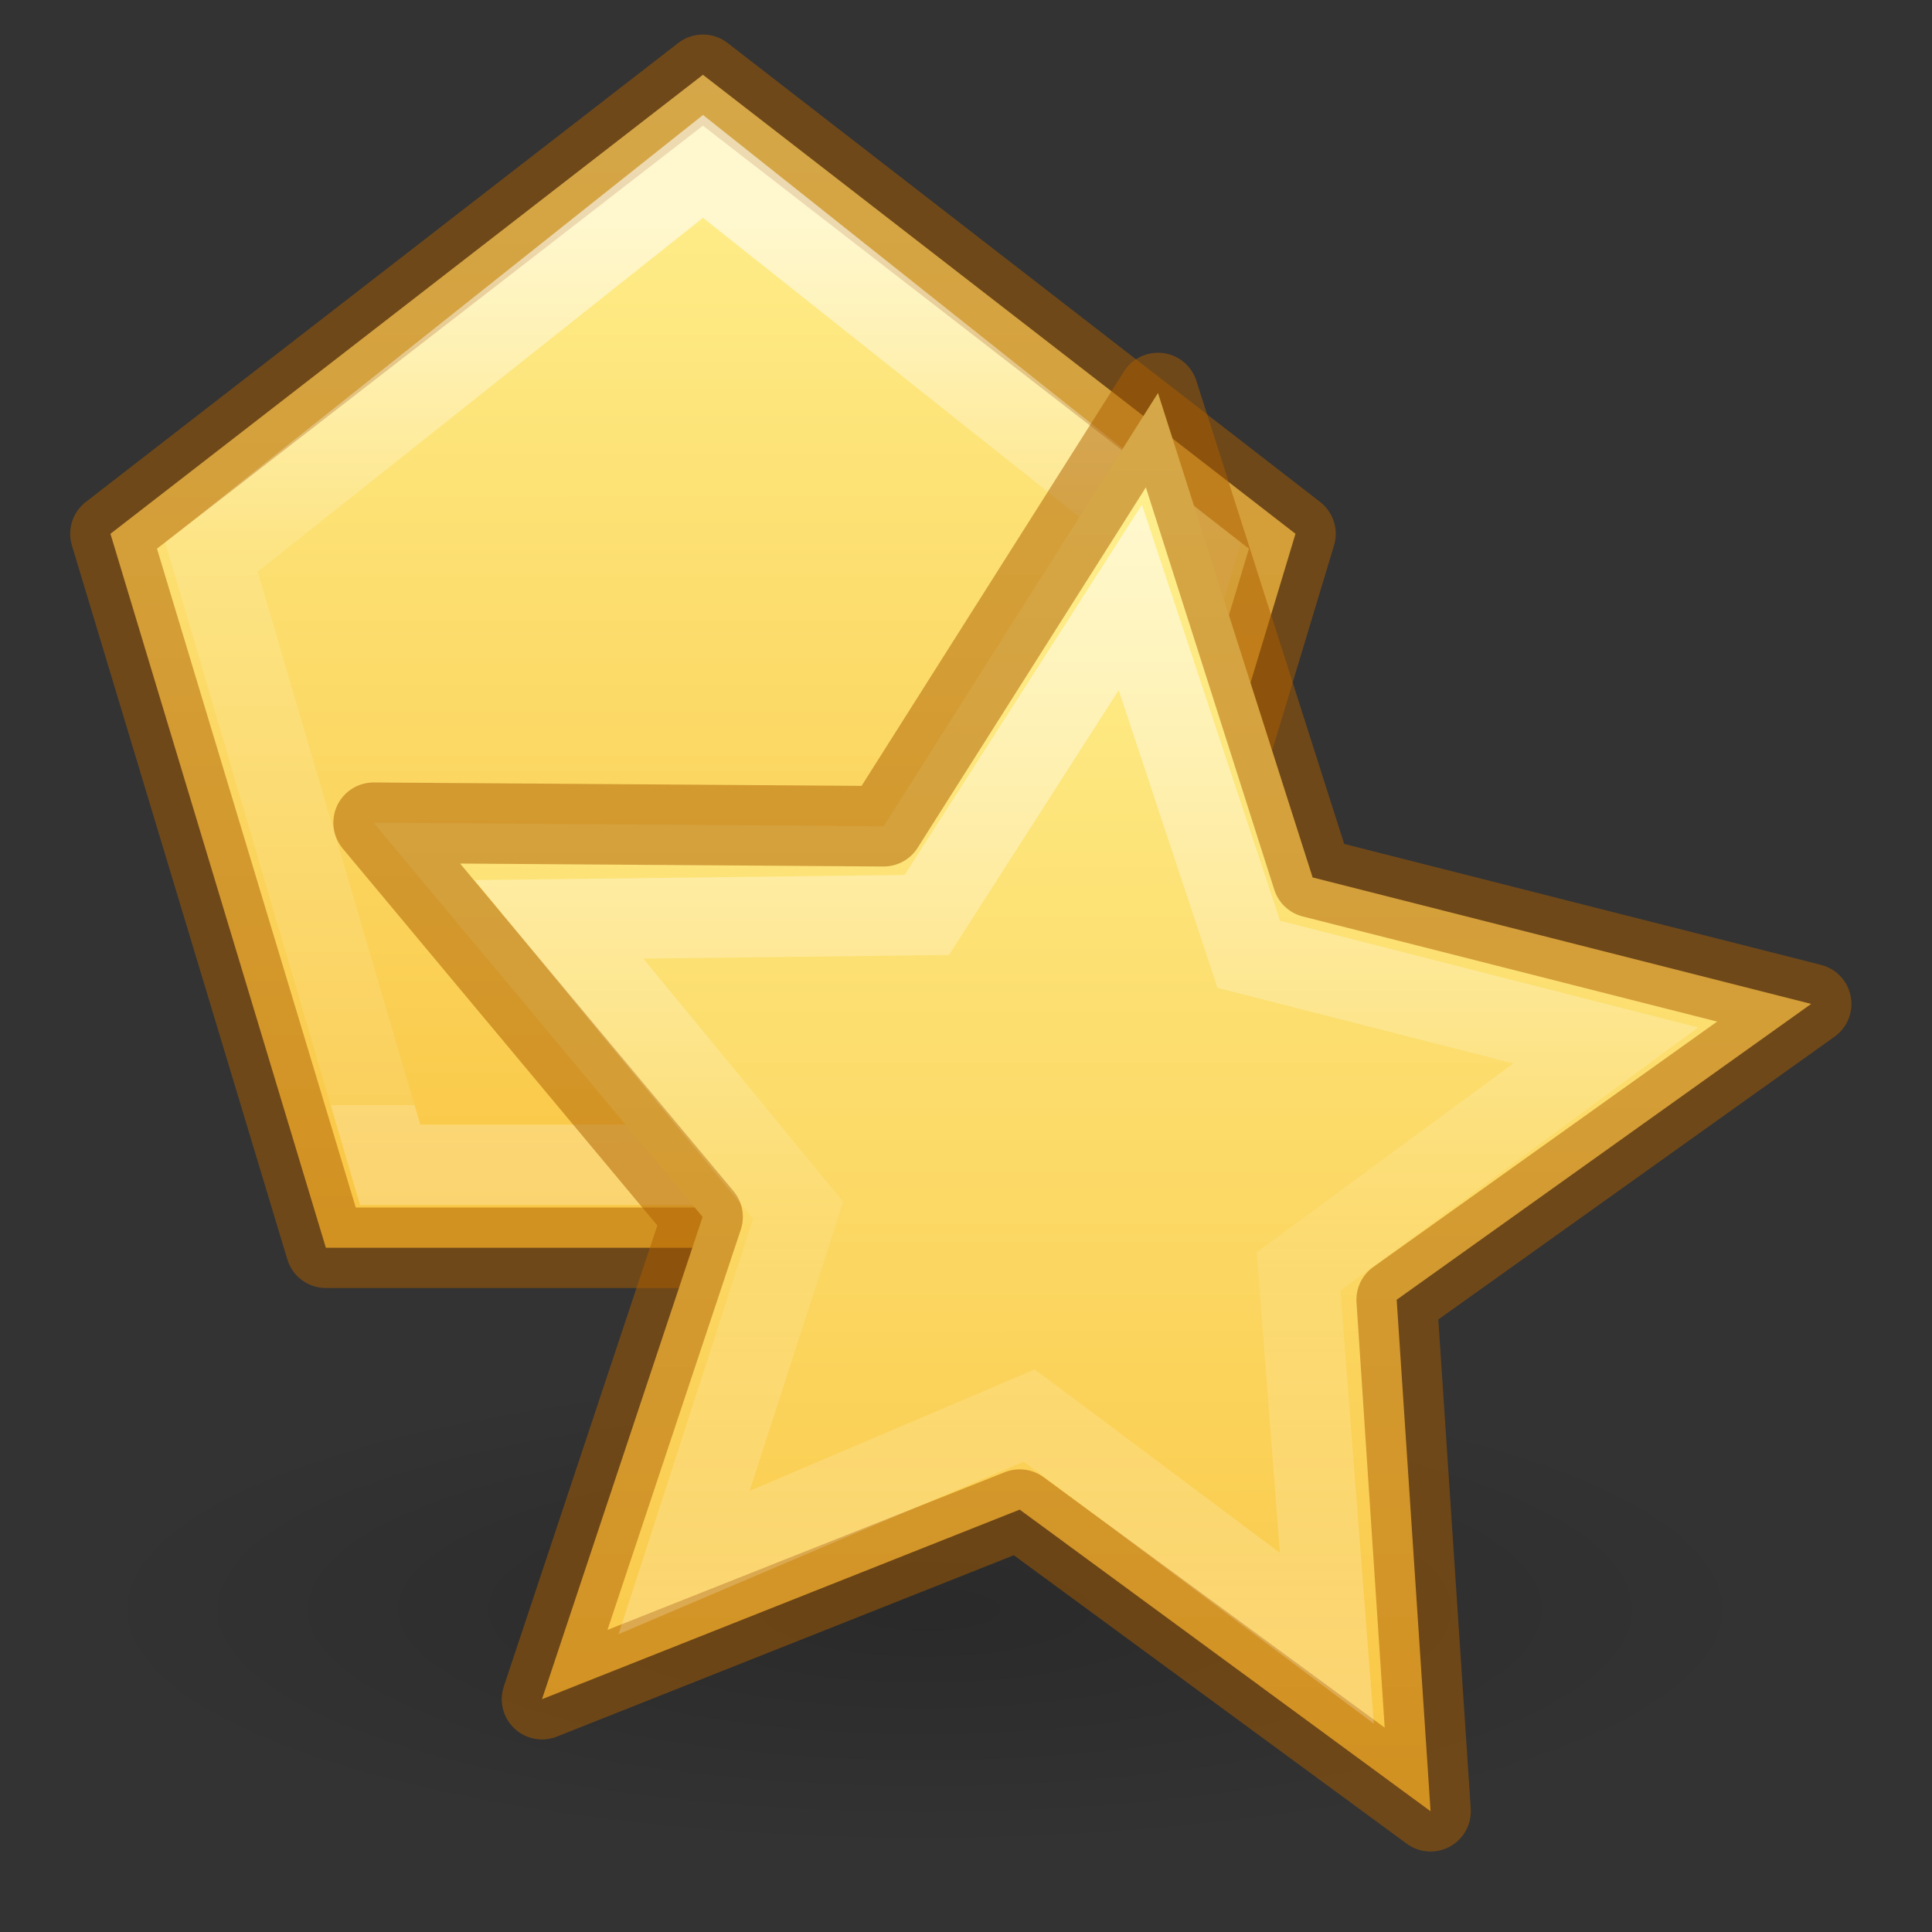 <?xml version="1.0" encoding="UTF-8" standalone="no"?>
<svg
   xmlns:dc="http://purl.org/dc/elements/1.1/"
   xmlns:cc="http://creativecommons.org/ns#"
   xmlns:rdf="http://www.w3.org/1999/02/22-rdf-syntax-ns#"
   xmlns:svg="http://www.w3.org/2000/svg"
   xmlns="http://www.w3.org/2000/svg"
   xmlns:xlink="http://www.w3.org/1999/xlink"
   id="svg3874"
   height="24"
   width="24"
   version="1.1">
  <rect width="100%" height="100%" fill="#333333" stroke="none"/>
  <defs
     id="defs3876">
    <linearGradient
       id="linearGradient1018">
      <stop
         id="stop1010"
         style="stop-color:#ffffff;stop-opacity:1"
         offset="0" />
      <stop
         id="stop1012"
         style="stop-color:#ffffff;stop-opacity:0.235"
         offset="0.356" />
      <stop
         id="stop1014"
         style="stop-color:#ffffff;stop-opacity:0.157"
         offset="1" />
      <stop
         id="stop1016"
         style="stop-color:#ffffff;stop-opacity:0.392"
         offset="1" />
    </linearGradient>
    <linearGradient
       id="linearGradient972">
      <stop
         id="stop968"
         offset="0"
         style="stop-color:#fff394;stop-opacity:1" />
      <stop
         id="stop970"
         offset="1"
         style="stop-color:#f9c440;stop-opacity:1" />
    </linearGradient>
    <linearGradient
       id="linearGradient8838">
      <stop
         offset="0"
         style="stop-color:#000000;stop-opacity:1"
         id="stop8840" />
      <stop
         offset="1"
         style="stop-color:#000000;stop-opacity:0"
         id="stop8842" />
    </linearGradient>
    <radialGradient
       r="20.25"
       fy="44.812"
       fx="25.125"
       cy="44.812"
       cx="25.125"
       gradientTransform="matrix(0.517,0,0,0.148,-1.501,13.36)"
       gradientUnits="userSpaceOnUse"
       id="radialGradient16792"
       xlink:href="#linearGradient8838" />
    <linearGradient
       gradientTransform="rotate(7.333,4793.475,-9084.133)"
       y2="558.442"
       x2="1216.846"
       y1="539.994"
       x1="1214.472"
       gradientUnits="userSpaceOnUse"
       id="linearGradient13250"
       xlink:href="#linearGradient972" />
    <linearGradient
       gradientUnits="userSpaceOnUse"
       y2="21.452"
       x2="14.917"
       y1="6.188"
       x1="14.917"
       id="linearGradient913"
       xlink:href="#linearGradient4087-5" />
    <linearGradient
       id="linearGradient4087-5">
      <stop
         offset="0"
         style="stop-color:#ffffff;stop-opacity:1"
         id="stop4089-8" />
      <stop
         offset="0.512"
         style="stop-color:#ffffff;stop-opacity:0.235"
         id="stop4091-2" />
      <stop
         offset="0.585"
         style="stop-color:#ffffff;stop-opacity:0.157"
         id="stop4093-6" />
      <stop
         offset="1"
         style="stop-color:#ffffff;stop-opacity:0.392"
         id="stop4095-0" />
    </linearGradient>
    <linearGradient
       y2="552.706"
       x2="1208.487"
       y1="537.118"
       x1="1206.481"
       gradientTransform="rotate(7.333,4795.638,-9084.272)"
       gradientUnits="userSpaceOnUse"
       id="linearGradient997"
       xlink:href="#linearGradient972" />
    <linearGradient
       gradientTransform="translate(0,-0.277)"
       gradientUnits="userSpaceOnUse"
       y2="14"
       x2="9.335"
       y1="3.13"
       x1="9.335"
       id="linearGradient1006"
       xlink:href="#linearGradient1018" />
  </defs>
  <path
     style="font-variation-settings:normal;display:inline;overflow:visible;visibility:visible;opacity:1;vector-effect:none;fill:url(#linearGradient997);fill-opacity:1;fill-rule:evenodd;stroke:#ad5f00;stroke-width:1;stroke-linecap:butt;stroke-linejoin:round;stroke-miterlimit:4;stroke-dasharray:none;stroke-dashoffset:0;stroke-opacity:0.5;marker:none;marker-start:none;marker-mid:none;marker-end:none;enable-background:accumulate"
     d="M 13.416,15.5 H 4.048 L 1.372,6.631 8.732,0.929 16.093,6.631 Z"
     id="path16780" />
  <path
     style="display:inline;overflow:visible;visibility:visible;opacity:1;fill:none;fill-opacity:1;fill-rule:nonzero;stroke:url(#linearGradient1006);stroke-width:1;stroke-linecap:butt;stroke-linejoin:miter;stroke-miterlimit:4;stroke-dasharray:none;stroke-dashoffset:0;stroke-opacity:0.582;marker:none;marker-start:none;marker-mid:none;marker-end:none;enable-background:accumulate"
     d="M 12.618,14.47 H 4.847 l -2.22,-7.55 6.106,-4.853 6.106,4.853 z"
     id="path16778" />
  <ellipse
     ry="3.001"
     rx="10.477"
     cy="20.001"
     cx="11.499"
     id="path1320"
     style="display:block;overflow:visible;visibility:visible;opacity:0.183;fill:url(#radialGradient16792);fill-opacity:1;fill-rule:evenodd;stroke:none;stroke-width:0.698;stroke-linecap:butt;stroke-linejoin:miter;stroke-miterlimit:4;stroke-dasharray:none;stroke-dashoffset:0;stroke-opacity:1;marker:none;marker-start:none;marker-mid:none;marker-end:none" />
  <path
     id="path1324"
     d="m 17.771,22.5 -5.104,-3.747 -5.934,2.355 1.995,-5.991 -4.087,-4.897 6.336,0.044 3.408,-5.382 1.921,6.018 6.193,1.571 -5.149,3.675 z"
     style="opacity:1;fill:url(#linearGradient13250);fill-opacity:1;fill-rule:evenodd;stroke:#ad5f00;stroke-width:1;stroke-linecap:butt;stroke-linejoin:round;stroke-miterlimit:4;stroke-dashoffset:0;stroke-opacity:0.5" />
  <path
     style="display:inline;overflow:visible;visibility:visible;opacity:1;fill:none;stroke:url(#linearGradient913);stroke-width:1;stroke-linecap:butt;stroke-linejoin:miter;stroke-miterlimit:4;stroke-dasharray:none;stroke-dashoffset:0;stroke-opacity:0.582;marker:none;enable-background:accumulate"
     d="m 16.483,20.351 -3.698,-2.767 -4.287,1.826 1.417,-4.374 -2.971,-3.615 4.569,-0.055 2.528,-3.944 1.472,4.433 4.435,1.132 -3.817,2.807 z"
     id="path2199" />
</svg>
